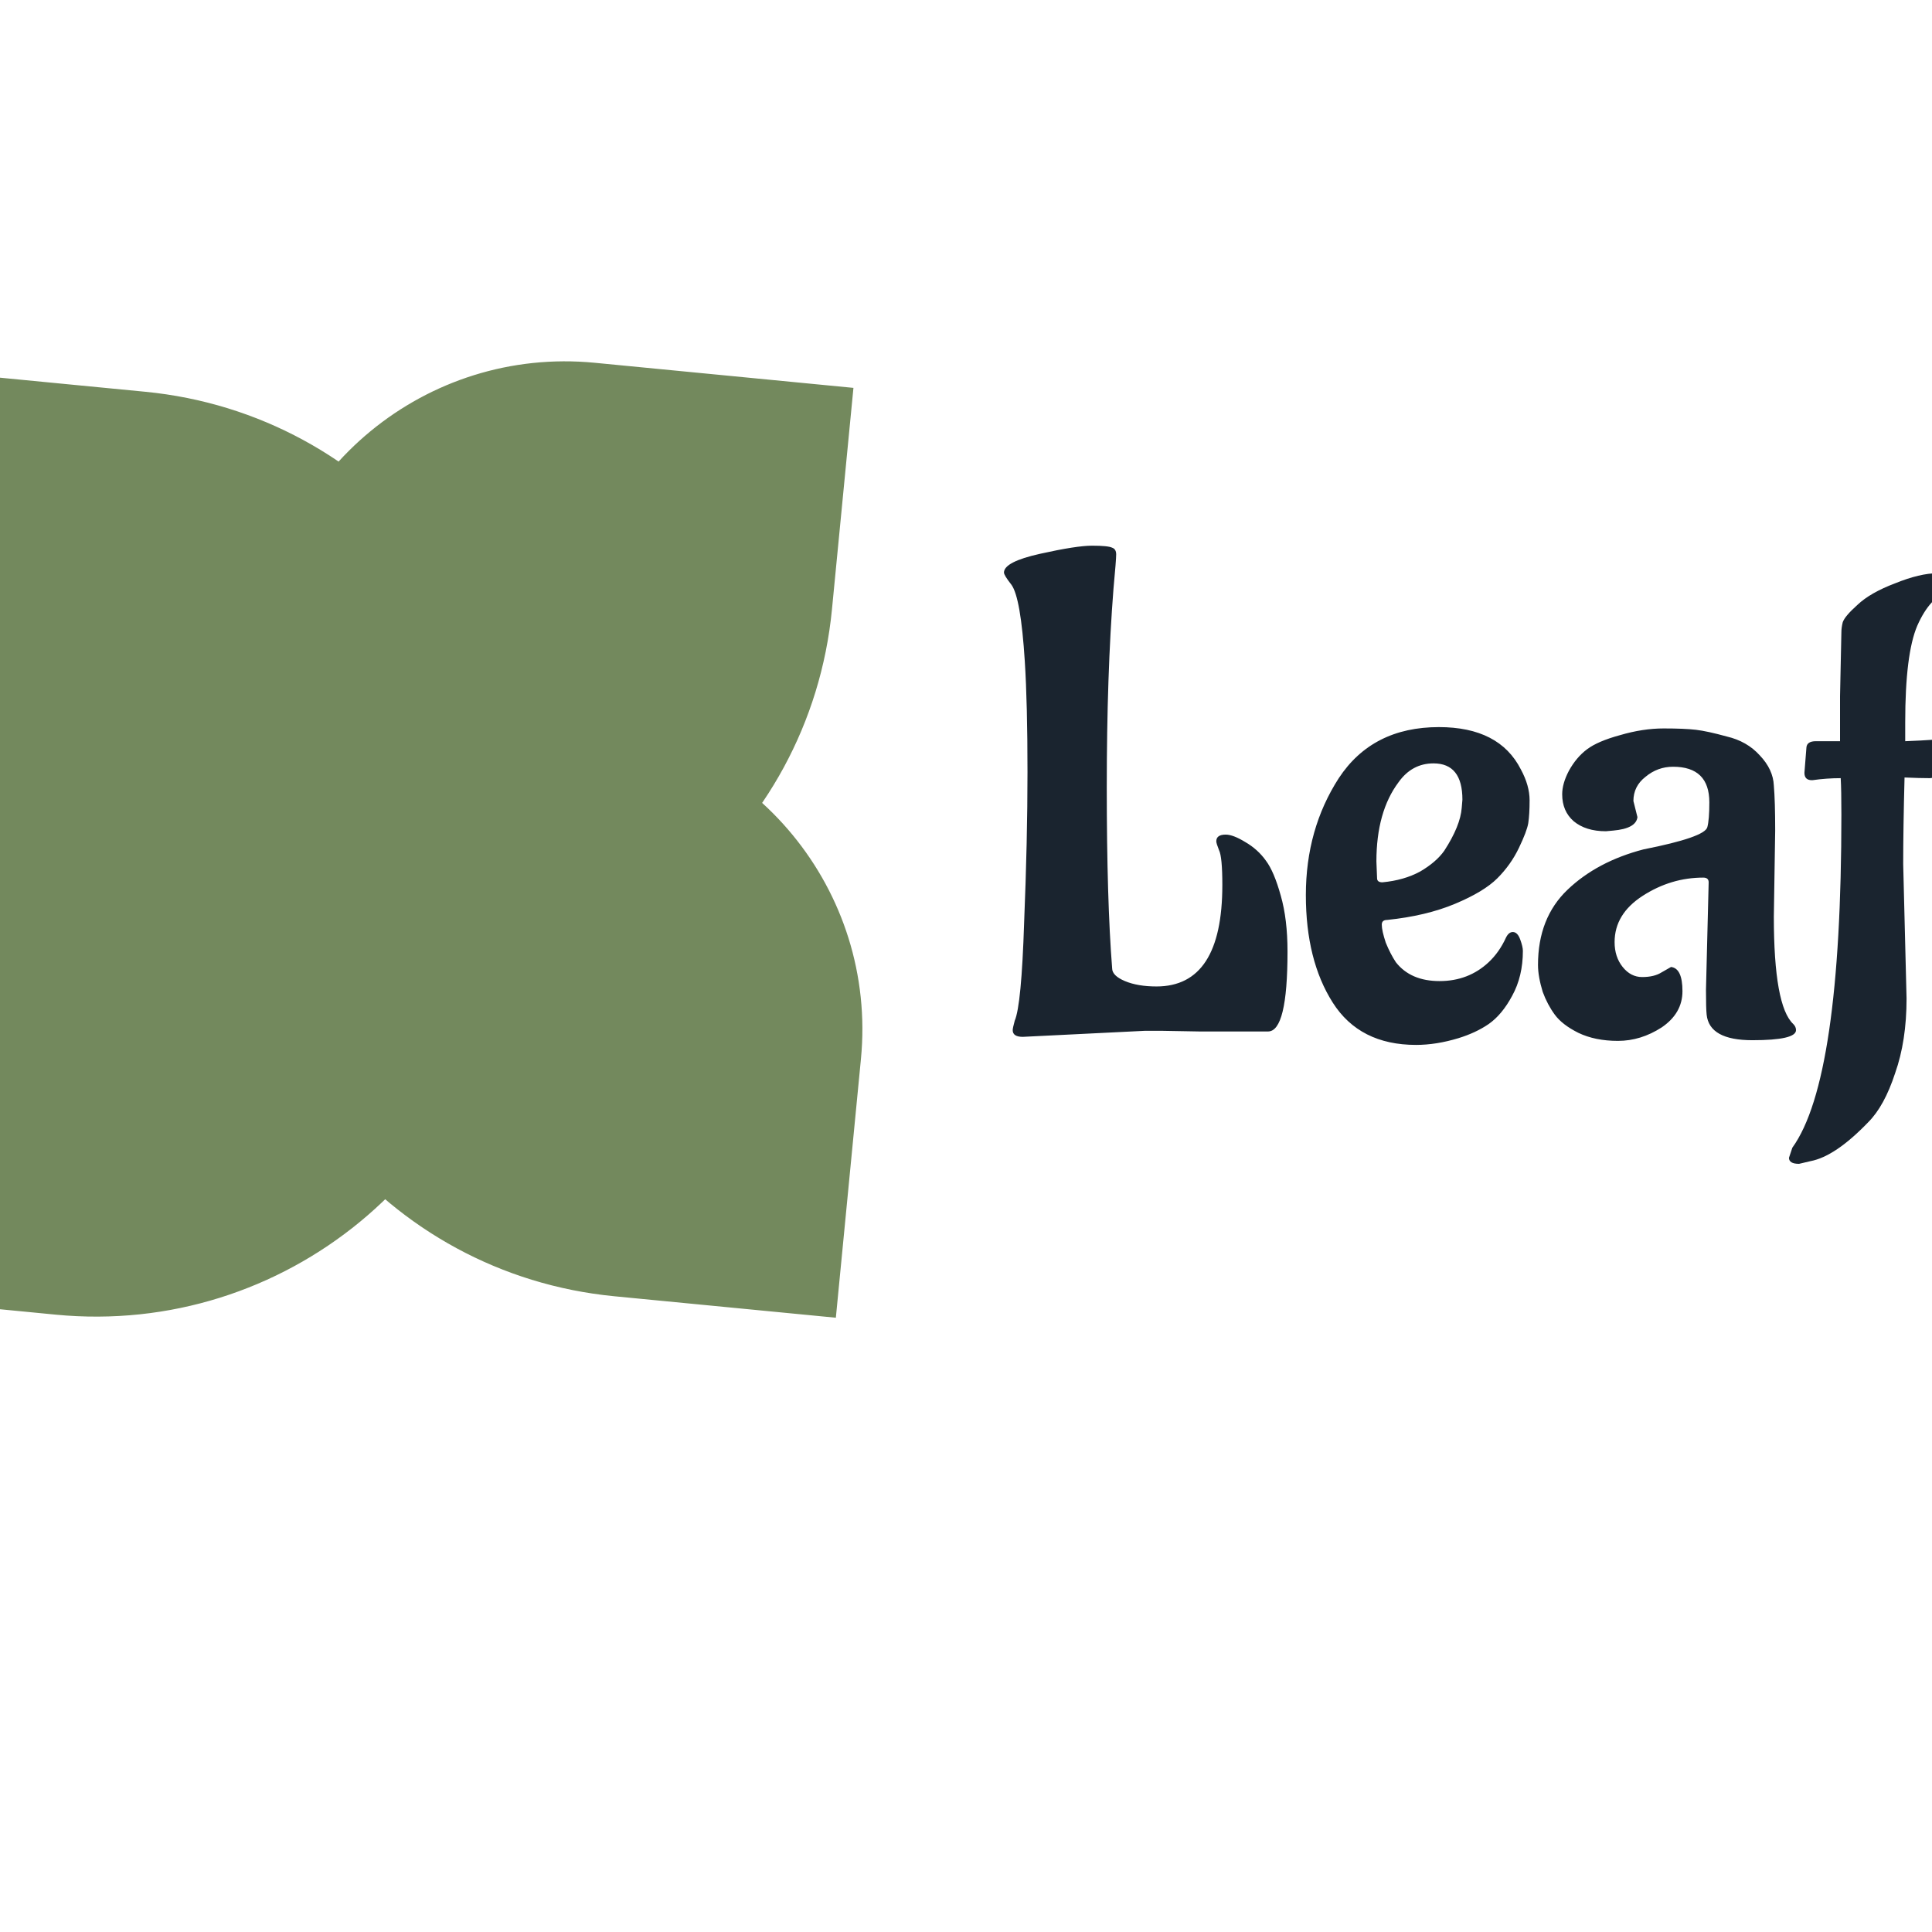 <?xml version="1.0" encoding="UTF-8" standalone="no" ?>
<!DOCTYPE svg PUBLIC "-//W3C//DTD SVG 1.1//EN" "http://www.w3.org/Graphics/SVG/1.1/DTD/svg11.dtd">
<svg xmlns="http://www.w3.org/2000/svg" xmlns:xlink="http://www.w3.org/1999/xlink" version="1.1" width="1080" height="1080" viewBox="0 0 1080 1080" xml:space="preserve">
<desc>Created with Fabric.js 5.2.4</desc>
<defs>
</defs>
<rect x="0" y="0" width="100%" height="100%" fill="transparent"></rect>
<g transform="matrix(1 0 0 1 540 540)" id="4b84a10c-1bd0-4ef6-b217-2982d56d14b5"  >
<rect style="stroke: none; stroke-width: 1; stroke-dasharray: none; stroke-linecap: butt; stroke-dashoffset: 0; stroke-linejoin: miter; stroke-miterlimit: 4; fill: rgb(255,255,255); fill-rule: nonzero; opacity: 1; visibility: hidden;" vector-effect="non-scaling-stroke"  x="-540" y="-540" rx="0" ry="0" width="1080" height="1080" />
</g>
<g transform="matrix(1 0 0 1 540 540)" id="84446a86-226c-43aa-b889-9dee232558de"  >
</g>
<g transform="matrix(9.39 0 0 9.39 557.75 468.99)"  >
<g style=""   >
		<g transform="matrix(1 0 0 1 -36.79 0.03)"  >
<path style="stroke: none; stroke-width: 1; stroke-dasharray: none; stroke-linecap: butt; stroke-dashoffset: 0; stroke-linejoin: miter; stroke-miterlimit: 4; fill: rgb(115,137,93); fill-rule: nonzero; opacity: 1;" vector-effect="non-scaling-stroke"  transform=" translate(-20.71, -25.03)" d="M 0.27 13.295 L 1.067 5.084 L -7.145 4.288 L -7.941 12.499 L 0.27 13.295 Z M 9.237 24.187 L 8.441 32.399 L 8.441 32.399 L 9.237 24.187 Z M 11.74 14.407 L 12.537 6.196 L 12.537 6.196 L 11.74 14.407 Z M 0.968 6.105 L 1.764 -2.106 L -6.448 -2.903 L -7.244 5.309 L 0.968 6.105 Z M 15.731 24.817 L 16.527 16.605 L 16.527 16.605 L 15.731 24.817 Z M 0.9 6.802 L -7.311 6.005 L -7.311 6.005 L 0.9 6.802 Z M 5.944 6.588 L 6.74 -1.624 L 5.944 6.588 Z M 20.774 24.603 L 28.986 25.4 L 28.986 25.399 L 20.774 24.603 Z M 13.517 24.602 L 21.728 25.398 L 22.525 17.187 L 14.313 16.391 L 13.517 24.602 Z M 1.513 45.039 L -6.699 44.243 L -7.495 52.454 L 0.717 53.25 L 1.513 45.039 Z M 2.625 33.569 L -5.587 32.773 L 2.625 33.569 Z M 12.405 36.072 L 4.193 35.276 L 4.193 35.276 L 12.405 36.072 Z M 1.995 40.062 L -6.216 39.266 L -6.216 39.267 L 1.995 40.062 Z M 20.011 25.232 L 20.807 17.02 L 20.807 17.02 L 20.011 25.232 Z M 20.224 30.276 L 12.013 29.479 L 12.013 29.479 L 20.224 30.276 Z M 2.209 45.106 L 1.413 53.318 L 1.413 53.318 L 2.209 45.106 Z M 32.711 4.863 L 40.922 5.659 L 41.718 -2.553 L 33.507 -3.349 L 32.711 4.863 Z M 21.819 13.829 L 13.607 13.033 L 13.607 13.033 L 21.819 13.829 Z M 31.599 16.333 L 23.387 15.537 L 31.599 16.333 Z M 39.901 5.56 L 48.113 6.356 L 48.909 -1.855 L 40.697 -2.652 L 39.901 5.56 Z M 21.189 20.323 L 12.978 19.527 L 12.978 19.527 L 21.189 20.323 Z M 39.205 5.492 L 40.001 -2.719 L 40.001 -2.719 L 39.205 5.492 Z M 39.419 10.536 L 47.63 11.332 L 47.63 11.332 L 39.419 10.536 Z M 21.403 25.367 L 20.607 33.578 L 20.607 33.578 L 21.403 25.367 Z M 41.143 37.303 L 40.347 45.515 L 48.559 46.311 L 49.355 38.1 L 41.143 37.303 Z M 32.177 26.412 L 31.381 34.623 L 31.381 34.623 L 32.177 26.412 Z M 29.673 36.191 L 30.469 27.98 L 30.469 27.98 L 29.673 36.191 Z M 40.446 44.494 L 39.65 52.705 L 47.862 53.501 L 48.658 45.29 L 40.446 44.494 Z M 25.683 25.782 L 24.887 33.993 L 24.887 33.993 L 25.683 25.782 Z M 40.514 43.797 L 48.725 44.593 L 48.725 44.593 L 40.514 43.797 Z M 35.47 44.011 L 36.266 35.8 L 36.266 35.8 L 35.47 44.011 Z M 20.639 25.996 L 12.428 25.199 L 12.428 25.2 L 20.639 25.996 Z M -0.526 21.507 L 10.944 22.619 L 12.537 6.196 L 1.067 5.084 L -0.526 21.507 Z M 21.503 17.088 L 10.033 15.976 L 8.441 32.399 L 19.911 33.511 L 21.503 17.088 Z M 10.033 15.976 C 9.084 15.884 8.39 15.04 8.482 14.091 L -7.941 12.499 C -8.912 22.518 -1.578 31.427 8.441 32.399 L 10.033 15.976 Z M 10.944 22.619 C 11.893 22.711 12.587 23.555 12.495 24.503 L 28.918 26.096 C 29.89 16.077 22.555 7.167 12.537 6.196 L 10.944 22.619 Z M 0.171 14.317 L 5.148 14.799 L 6.74 -1.624 L 1.764 -2.106 L 0.171 14.317 Z M 12.563 23.806 L 12.495 24.503 L 28.918 26.096 L 28.986 25.4 L 12.563 23.806 Z M 21.503 17.088 L 16.527 16.605 L 14.934 33.028 L 19.911 33.511 L 21.503 17.088 Z M 9.112 7.598 L 9.179 6.901 L -7.244 5.309 L -7.311 6.005 L 9.112 7.598 Z M 16.527 16.605 C 11.992 16.166 8.672 12.133 9.112 7.598 L -7.311 6.005 C -8.631 19.611 1.329 31.709 14.935 33.028 L 16.527 16.605 Z M 5.148 14.799 C 9.683 15.239 13.003 19.272 12.563 23.807 L 28.986 25.399 C 30.305 11.794 20.345 -0.305 6.74 -1.624 L 5.148 14.799 Z M 5.305 23.806 L 4.193 35.276 L 20.616 36.868 L 21.728 25.398 L 5.305 23.806 Z M 9.724 45.835 L 10.836 34.365 L -5.587 32.773 L -6.699 44.243 L 9.724 45.835 Z M 10.836 34.365 C 10.928 33.416 11.772 32.722 12.721 32.814 L 14.313 16.391 C 4.294 15.419 -4.615 22.754 -5.587 32.773 L 10.836 34.365 Z M 4.193 35.276 C 4.101 36.225 3.258 36.919 2.309 36.827 L 0.717 53.25 C 10.736 54.222 19.645 46.887 20.616 36.868 L 4.193 35.276 Z M 12.495 24.503 L 12.013 29.479 L 28.436 31.072 L 28.918 26.096 L 12.495 24.503 Z M 3.005 36.895 L 2.309 36.827 L 0.717 53.25 L 1.413 53.318 L 3.005 36.895 Z M 9.724 45.835 L 10.207 40.858 L -6.216 39.267 L -6.699 44.243 L 9.724 45.835 Z M 19.214 33.443 L 19.911 33.511 L 21.503 17.088 L 20.807 17.02 L 19.214 33.443 Z M 10.207 40.859 C 10.646 36.324 14.679 33.004 19.214 33.443 L 20.807 17.02 C 7.201 15.701 -4.897 25.661 -6.216 39.266 L 10.207 40.859 Z M 12.013 29.479 C 11.573 34.014 7.54 37.334 3.005 36.895 L 1.413 53.318 C 15.018 54.637 27.117 44.677 28.436 31.072 L 12.013 29.479 Z M 24.499 4.067 L 23.387 15.537 L 39.81 17.129 L 40.922 5.659 L 24.499 4.067 Z M 28.918 26.095 L 30.03 14.625 L 13.607 13.033 L 12.495 24.503 L 28.918 26.095 Z M 30.03 14.626 C 30.122 13.677 30.966 12.982 31.915 13.074 L 33.507 -3.349 C 23.488 -4.32 14.579 3.014 13.607 13.033 L 30.03 14.626 Z M 23.387 15.537 C 23.295 16.485 22.452 17.18 21.503 17.088 L 19.911 33.511 C 29.93 34.482 38.839 27.148 39.81 17.129 L 23.387 15.537 Z M 31.69 4.764 L 31.207 9.74 L 47.63 11.332 L 48.113 6.356 L 31.69 4.764 Z M 22.2 17.155 L 21.503 17.088 L 19.91 33.511 L 20.607 33.578 L 22.2 17.155 Z M 28.918 26.095 L 29.401 21.119 L 12.978 19.527 L 12.495 24.503 L 28.918 26.095 Z M 38.408 13.704 L 39.105 13.771 L 40.697 -2.652 L 40.001 -2.719 L 38.408 13.704 Z M 29.401 21.119 C 29.841 16.584 33.873 13.264 38.408 13.704 L 40.001 -2.719 C 26.396 -4.038 14.297 5.922 12.978 19.527 L 29.401 21.119 Z M 31.207 9.74 C 30.767 14.275 26.735 17.595 22.2 17.155 L 20.607 33.578 C 34.212 34.898 46.311 24.938 47.63 11.332 L 31.207 9.74 Z M 41.939 29.092 L 30.469 27.98 L 28.877 44.403 L 40.347 45.515 L 41.939 29.092 Z M 19.911 33.511 L 31.381 34.623 L 32.973 18.2 L 21.503 17.088 L 19.911 33.511 Z M 31.381 34.623 C 32.329 34.715 33.024 35.559 32.932 36.507 L 49.355 38.1 C 50.326 28.081 42.992 19.171 32.973 18.2 L 31.381 34.623 Z M 30.469 27.98 C 29.521 27.888 28.826 27.044 28.918 26.096 L 12.495 24.503 C 11.524 34.522 18.858 43.431 28.877 44.403 L 30.469 27.98 Z M 41.242 36.282 L 36.266 35.8 L 34.674 52.223 L 39.65 52.705 L 41.242 36.282 Z M 28.851 26.793 L 28.918 26.096 L 12.495 24.503 L 12.428 25.199 L 28.851 26.793 Z M 19.911 33.511 L 24.887 33.993 L 26.479 17.57 L 21.503 17.088 L 19.911 33.511 Z M 32.302 43.001 L 32.235 43.697 L 48.658 45.29 L 48.725 44.593 L 32.302 43.001 Z M 24.887 33.993 C 29.422 34.433 32.742 38.466 32.302 43.001 L 48.725 44.593 C 50.044 30.988 40.085 18.89 26.479 17.57 L 24.887 33.993 Z M 36.266 35.8 C 31.731 35.36 28.411 31.327 28.851 26.792 L 12.428 25.2 C 11.109 38.805 21.069 50.904 34.674 52.223 L 36.266 35.8 Z" stroke-linecap="round" />
</g>
		<g transform="matrix(1 0 0 1 28.7 0.94)"  >
<path style="stroke: none; stroke-width: 1; stroke-dasharray: none; stroke-linecap: butt; stroke-dashoffset: 0; stroke-linejoin: miter; stroke-miterlimit: 4; fill: rgb(2,13,25); fill-rule: nonzero; opacity: 0.9;" vector-effect="non-scaling-stroke"  transform=" translate(-86.2, -25.94)" d="M 69.51 36.46 L 67.23 36.42 C 66.91 36.42 66.59 36.42 66.27 36.42 L 58.99 36.78 C 58.59 36.78 58.39 36.647 58.39 36.38 C 58.39 36.3 58.43 36.113 58.51 35.82 C 58.777 35.207 58.964 33.26 59.07 29.98 C 59.204 26.7 59.27 23.713 59.27 21.02 C 59.27 18.3 59.217 16.1 59.11 14.42 C 58.95 11.887 58.684 10.367 58.31 9.86 C 58.017 9.487 57.87 9.247 57.87 9.14 C 57.87 8.713 58.59 8.34 60.03 8.02 C 61.47 7.7 62.497 7.54 63.11 7.54 C 63.75 7.54 64.15 7.58 64.31 7.66 C 64.47 7.713 64.55 7.847 64.55 8.06 C 64.55 8.273 64.497 8.953 64.39 10.1 C 64.124 13.487 63.99 17.433 63.99 21.94 C 63.99 26.42 64.097 30.007 64.31 32.7 C 64.31 32.993 64.564 33.247 65.07 33.46 C 65.577 33.673 66.204 33.78 66.95 33.78 C 69.564 33.78 70.87 31.767 70.87 27.74 C 70.87 26.62 70.804 25.927 70.67 25.66 C 70.564 25.393 70.51 25.22 70.51 25.14 C 70.51 24.873 70.697 24.74 71.07 24.74 C 71.364 24.74 71.75 24.887 72.23 25.18 C 72.737 25.473 73.15 25.847 73.47 26.3 C 73.79 26.727 74.084 27.42 74.35 28.38 C 74.617 29.313 74.75 30.42 74.75 31.7 C 74.75 34.873 74.364 36.46 73.59 36.46 C 72.23 36.46 70.87 36.46 69.51 36.46 Z M 80.042 26.34 L 80.082 27.34 C 80.082 27.5 80.189 27.58 80.402 27.58 C 81.255 27.5 82.002 27.287 82.642 26.94 C 83.282 26.567 83.762 26.153 84.082 25.7 C 84.722 24.713 85.069 23.86 85.122 23.14 L 85.162 22.66 C 85.162 21.22 84.589 20.5 83.442 20.5 C 82.589 20.5 81.895 20.873 81.362 21.62 C 80.482 22.793 80.042 24.367 80.042 26.34 Z M 88.762 31.66 C 88.762 32.673 88.549 33.567 88.122 34.34 C 87.722 35.087 87.255 35.647 86.722 36.02 C 86.215 36.367 85.615 36.647 84.922 36.86 C 84.042 37.127 83.202 37.26 82.402 37.26 C 80.162 37.26 78.509 36.42 77.442 34.74 C 76.375 33.06 75.842 30.927 75.842 28.34 C 75.842 25.727 76.495 23.407 77.802 21.38 C 79.135 19.353 81.122 18.34 83.762 18.34 C 86.162 18.34 87.789 19.18 88.642 20.86 C 88.989 21.5 89.162 22.113 89.162 22.7 C 89.162 23.26 89.135 23.713 89.082 24.06 C 89.029 24.38 88.842 24.873 88.522 25.54 C 88.202 26.207 87.775 26.807 87.242 27.34 C 86.709 27.873 85.869 28.38 84.722 28.86 C 83.575 29.34 82.229 29.66 80.682 29.82 C 80.469 29.82 80.362 29.913 80.362 30.1 C 80.362 30.34 80.442 30.7 80.602 31.18 C 80.789 31.633 80.989 32.02 81.202 32.34 C 81.789 33.087 82.655 33.46 83.802 33.46 C 84.949 33.46 85.922 33.087 86.722 32.34 C 87.149 31.94 87.495 31.447 87.762 30.86 C 87.869 30.647 88.002 30.54 88.162 30.54 C 88.349 30.54 88.495 30.687 88.602 30.98 C 88.709 31.273 88.762 31.5 88.762 31.66 Z M 103.782 24.5 L 103.702 29.62 C 103.702 33.167 104.088 35.3 104.862 36.02 C 104.968 36.127 105.022 36.247 105.022 36.38 C 105.022 36.78 104.155 36.98 102.422 36.98 C 100.715 36.98 99.808 36.473 99.702 35.46 C 99.675 35.22 99.662 34.727 99.662 33.98 L 99.822 27.58 C 99.822 27.393 99.715 27.3 99.502 27.3 C 98.222 27.3 97.022 27.66 95.902 28.38 C 94.782 29.1 94.222 30.02 94.222 31.14 C 94.222 31.727 94.382 32.22 94.702 32.62 C 95.022 33.02 95.408 33.22 95.862 33.22 C 96.342 33.22 96.728 33.127 97.022 32.94 C 97.342 32.753 97.528 32.647 97.582 32.62 C 98.035 32.673 98.262 33.153 98.262 34.06 C 98.262 34.94 97.848 35.66 97.022 36.22 C 96.195 36.753 95.328 37.02 94.422 37.02 C 93.515 37.02 92.728 36.86 92.062 36.54 C 91.422 36.22 90.955 35.86 90.662 35.46 C 90.368 35.06 90.128 34.607 89.942 34.1 C 89.755 33.487 89.662 32.953 89.662 32.5 C 89.662 30.633 90.248 29.14 91.422 28.02 C 92.595 26.9 94.102 26.1 95.942 25.62 C 98.368 25.14 99.635 24.7 99.742 24.3 C 99.822 24.007 99.862 23.513 99.862 22.82 C 99.862 21.407 99.142 20.7 97.702 20.7 C 97.088 20.7 96.542 20.9 96.062 21.3 C 95.582 21.673 95.342 22.153 95.342 22.74 L 95.582 23.7 C 95.528 24.153 95.048 24.42 94.142 24.5 L 93.702 24.54 C 92.902 24.54 92.262 24.34 91.782 23.94 C 91.328 23.54 91.102 23.007 91.102 22.34 C 91.102 21.913 91.235 21.447 91.502 20.94 C 91.795 20.407 92.155 19.98 92.582 19.66 C 93.008 19.34 93.662 19.06 94.542 18.82 C 95.448 18.553 96.315 18.42 97.142 18.42 C 97.968 18.42 98.608 18.447 99.062 18.5 C 99.515 18.553 100.128 18.687 100.902 18.9 C 101.702 19.087 102.355 19.46 102.862 20.02 C 103.395 20.58 103.675 21.18 103.702 21.82 C 103.755 22.433 103.782 23.327 103.782 24.5 Z M 111.403 26.5 L 111.603 34.5 C 111.603 36.18 111.376 37.66 110.923 38.94 C 110.496 40.247 109.963 41.22 109.323 41.86 C 108.016 43.22 106.87 43.993 105.883 44.18 L 105.203 44.34 C 104.803 44.34 104.603 44.22 104.603 43.98 L 104.803 43.38 C 106.75 40.687 107.723 34.073 107.723 23.54 C 107.723 22.58 107.71 21.86 107.683 21.38 C 107.123 21.38 106.563 21.42 106.003 21.5 L 105.963 21.5 C 105.67 21.5 105.523 21.353 105.523 21.06 L 105.643 19.54 C 105.67 19.3 105.856 19.18 106.203 19.18 L 107.643 19.18 L 107.643 16.5 L 107.723 12.7 C 107.723 12.513 107.75 12.313 107.803 12.1 C 107.883 11.86 108.176 11.513 108.683 11.06 C 109.19 10.58 109.936 10.153 110.923 9.78 C 111.91 9.38 112.75 9.18 113.443 9.18 C 114.163 9.18 114.523 9.393 114.523 9.82 C 114.523 9.98 114.403 10.113 114.163 10.22 C 113.39 10.46 112.75 11.153 112.243 12.3 C 111.763 13.42 111.523 15.34 111.523 18.06 L 111.523 19.18 C 112.883 19.127 113.776 19.06 114.203 18.98 C 114.39 18.98 114.483 19.14 114.483 19.46 C 114.483 19.78 114.336 20.18 114.043 20.66 C 113.776 21.113 113.43 21.353 113.003 21.38 C 112.603 21.38 112.096 21.367 111.483 21.34 C 111.43 23.367 111.403 25.087 111.403 26.5 Z" stroke-linecap="round" />
</g>
</g>
</g>
</svg>